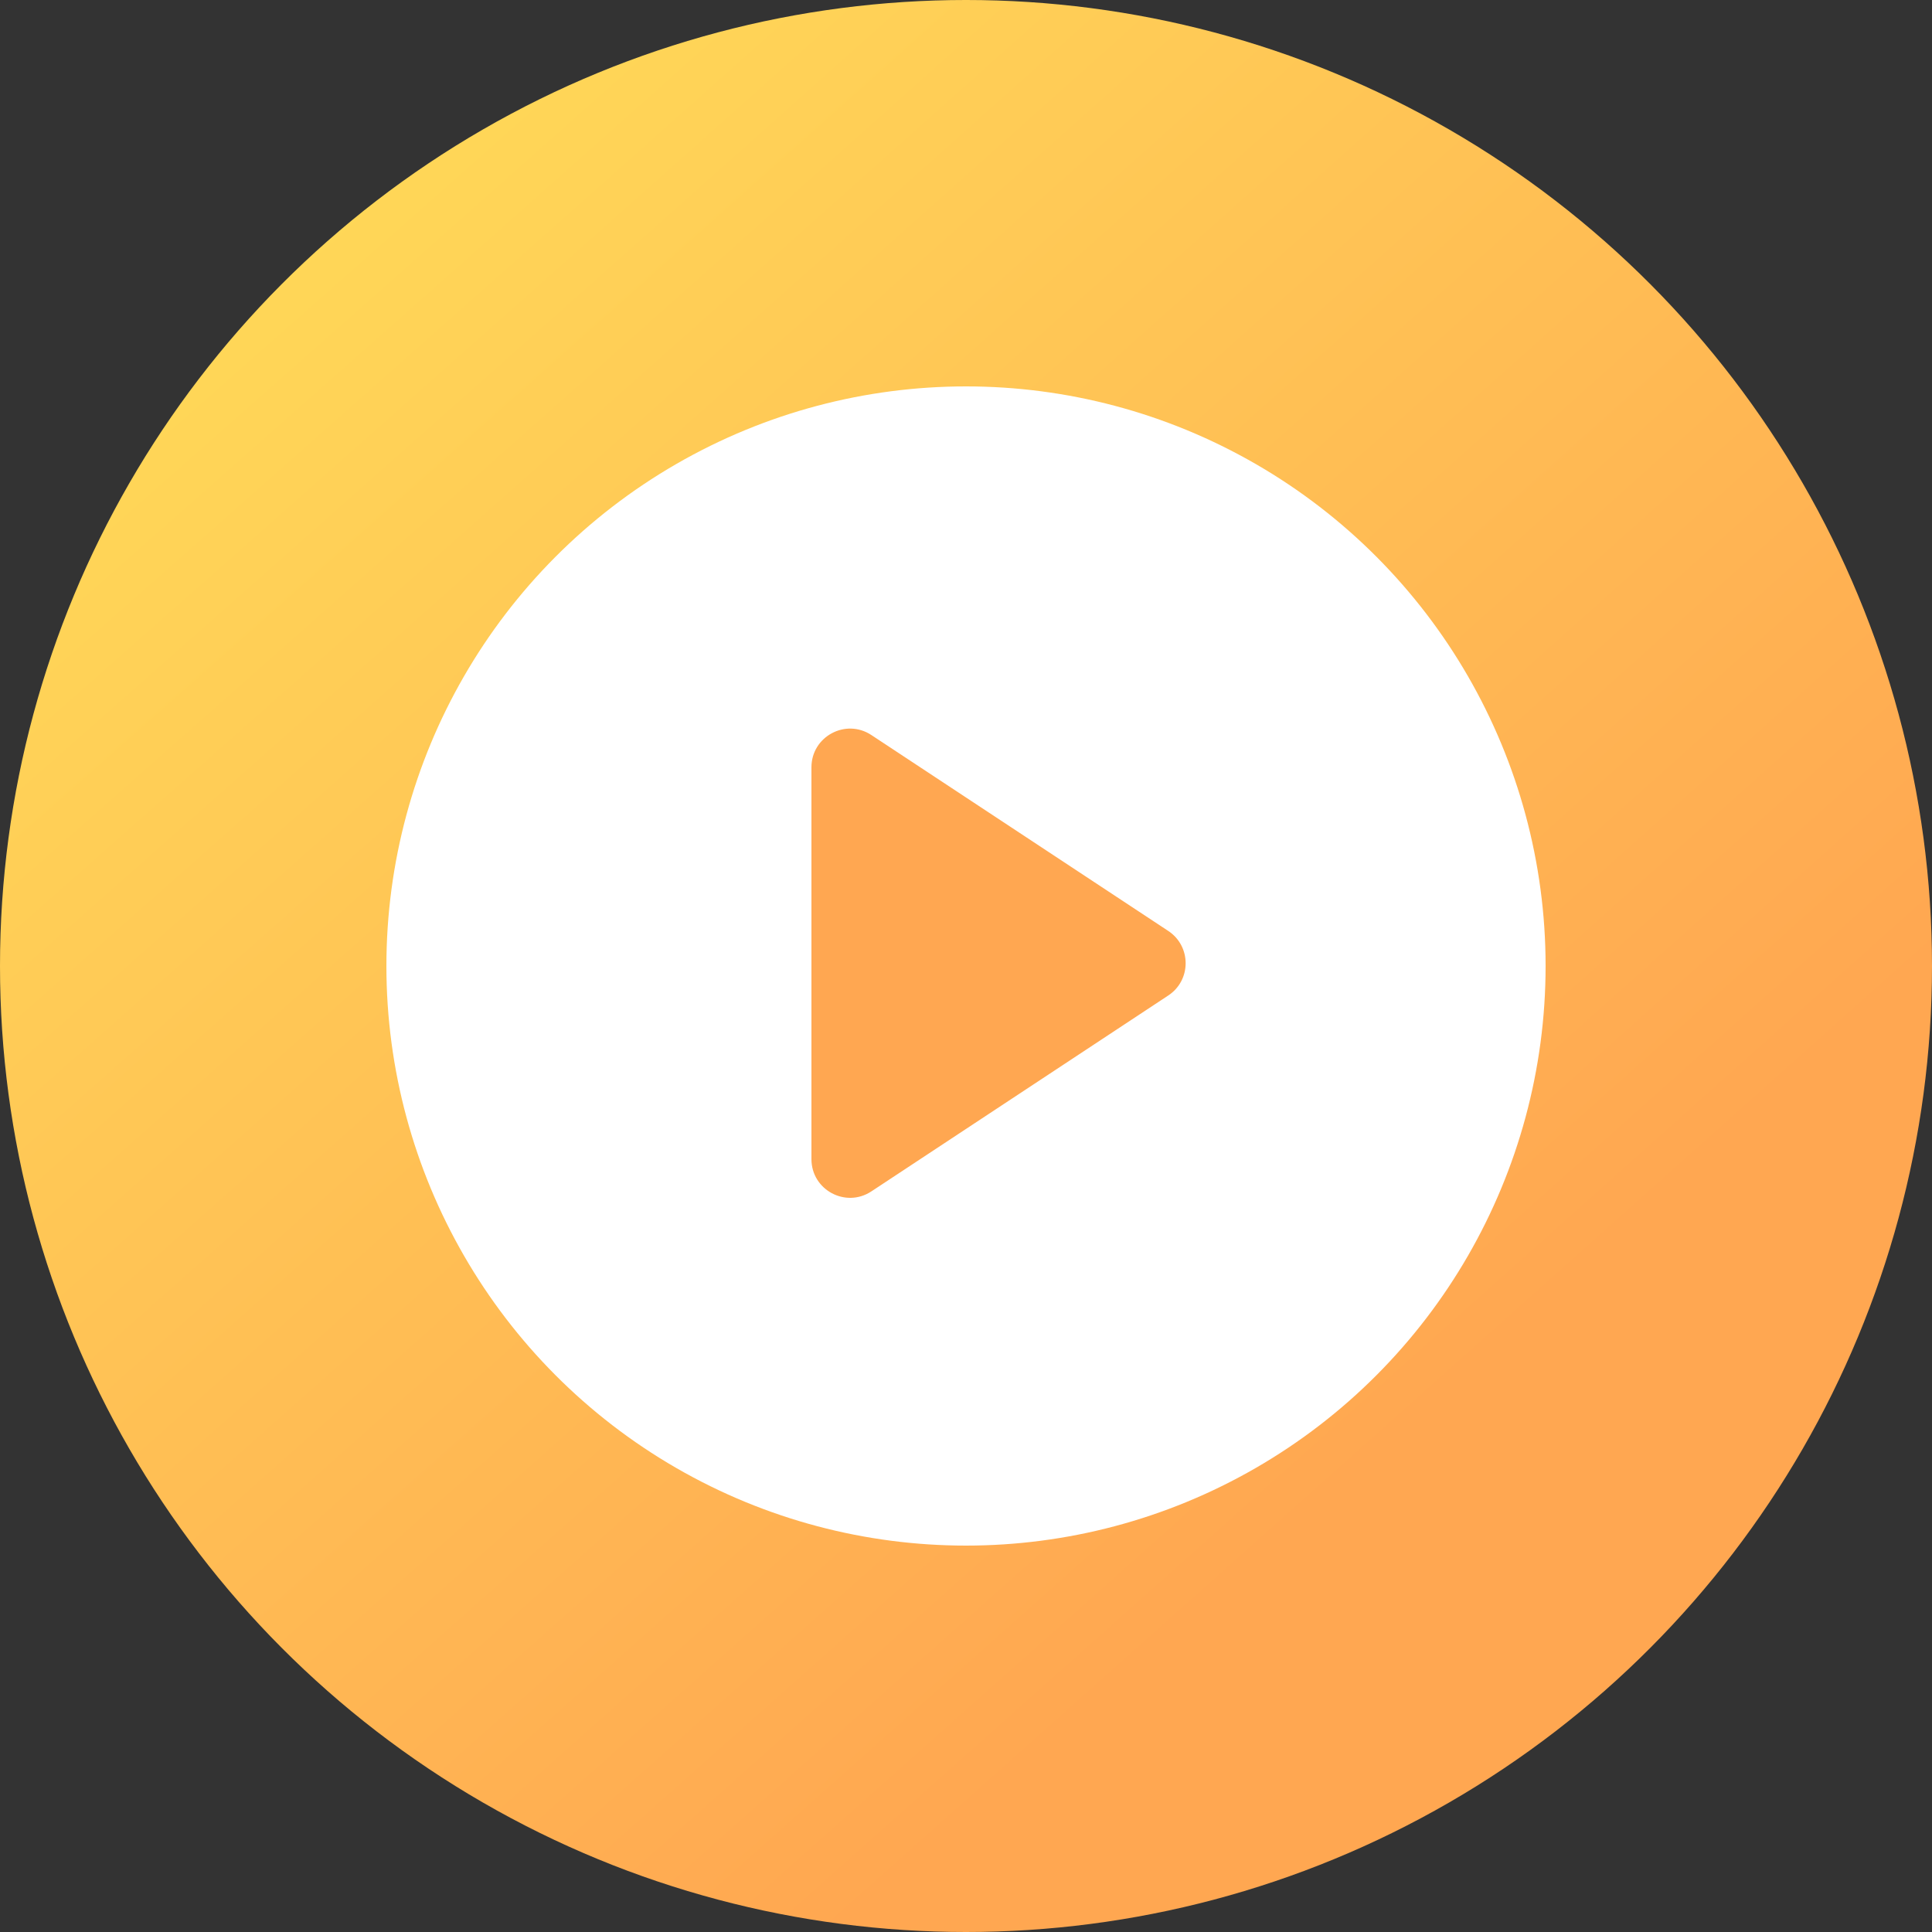 <svg width="50" height="50" viewBox="0 0 50 50" fill="none" xmlns="http://www.w3.org/2000/svg">
    <rect x="0" y="0" width="50" height="50" fill="#333333" stroke="none"/>
    <circle cx="25" cy="25" r="25" fill="url(#paint0_radial)"/>
    <circle cx="25" cy="25" r="15" fill="white"/>
    <path d="M30.235 24.093C30.834 24.489 30.834 25.368 30.235 25.763L22.551 30.833C21.886 31.272 21 30.795 21 29.998L21 19.858C21 19.061 21.886 18.584 22.551 19.023L30.235 24.093Z"
          fill="#FFA751"/>
    <defs>
        <radialGradient id="paint0_radial" cx="0" cy="0" r="1" gradientUnits="userSpaceOnUse"
                        gradientTransform="translate(14.815 -13.636) rotate(47.677) scale(52.257 823.607)">
            <stop stop-color="#FFE259"/>
            <stop offset="1" stop-color="#FFA751"/>
        </radialGradient>
    </defs>
</svg>

